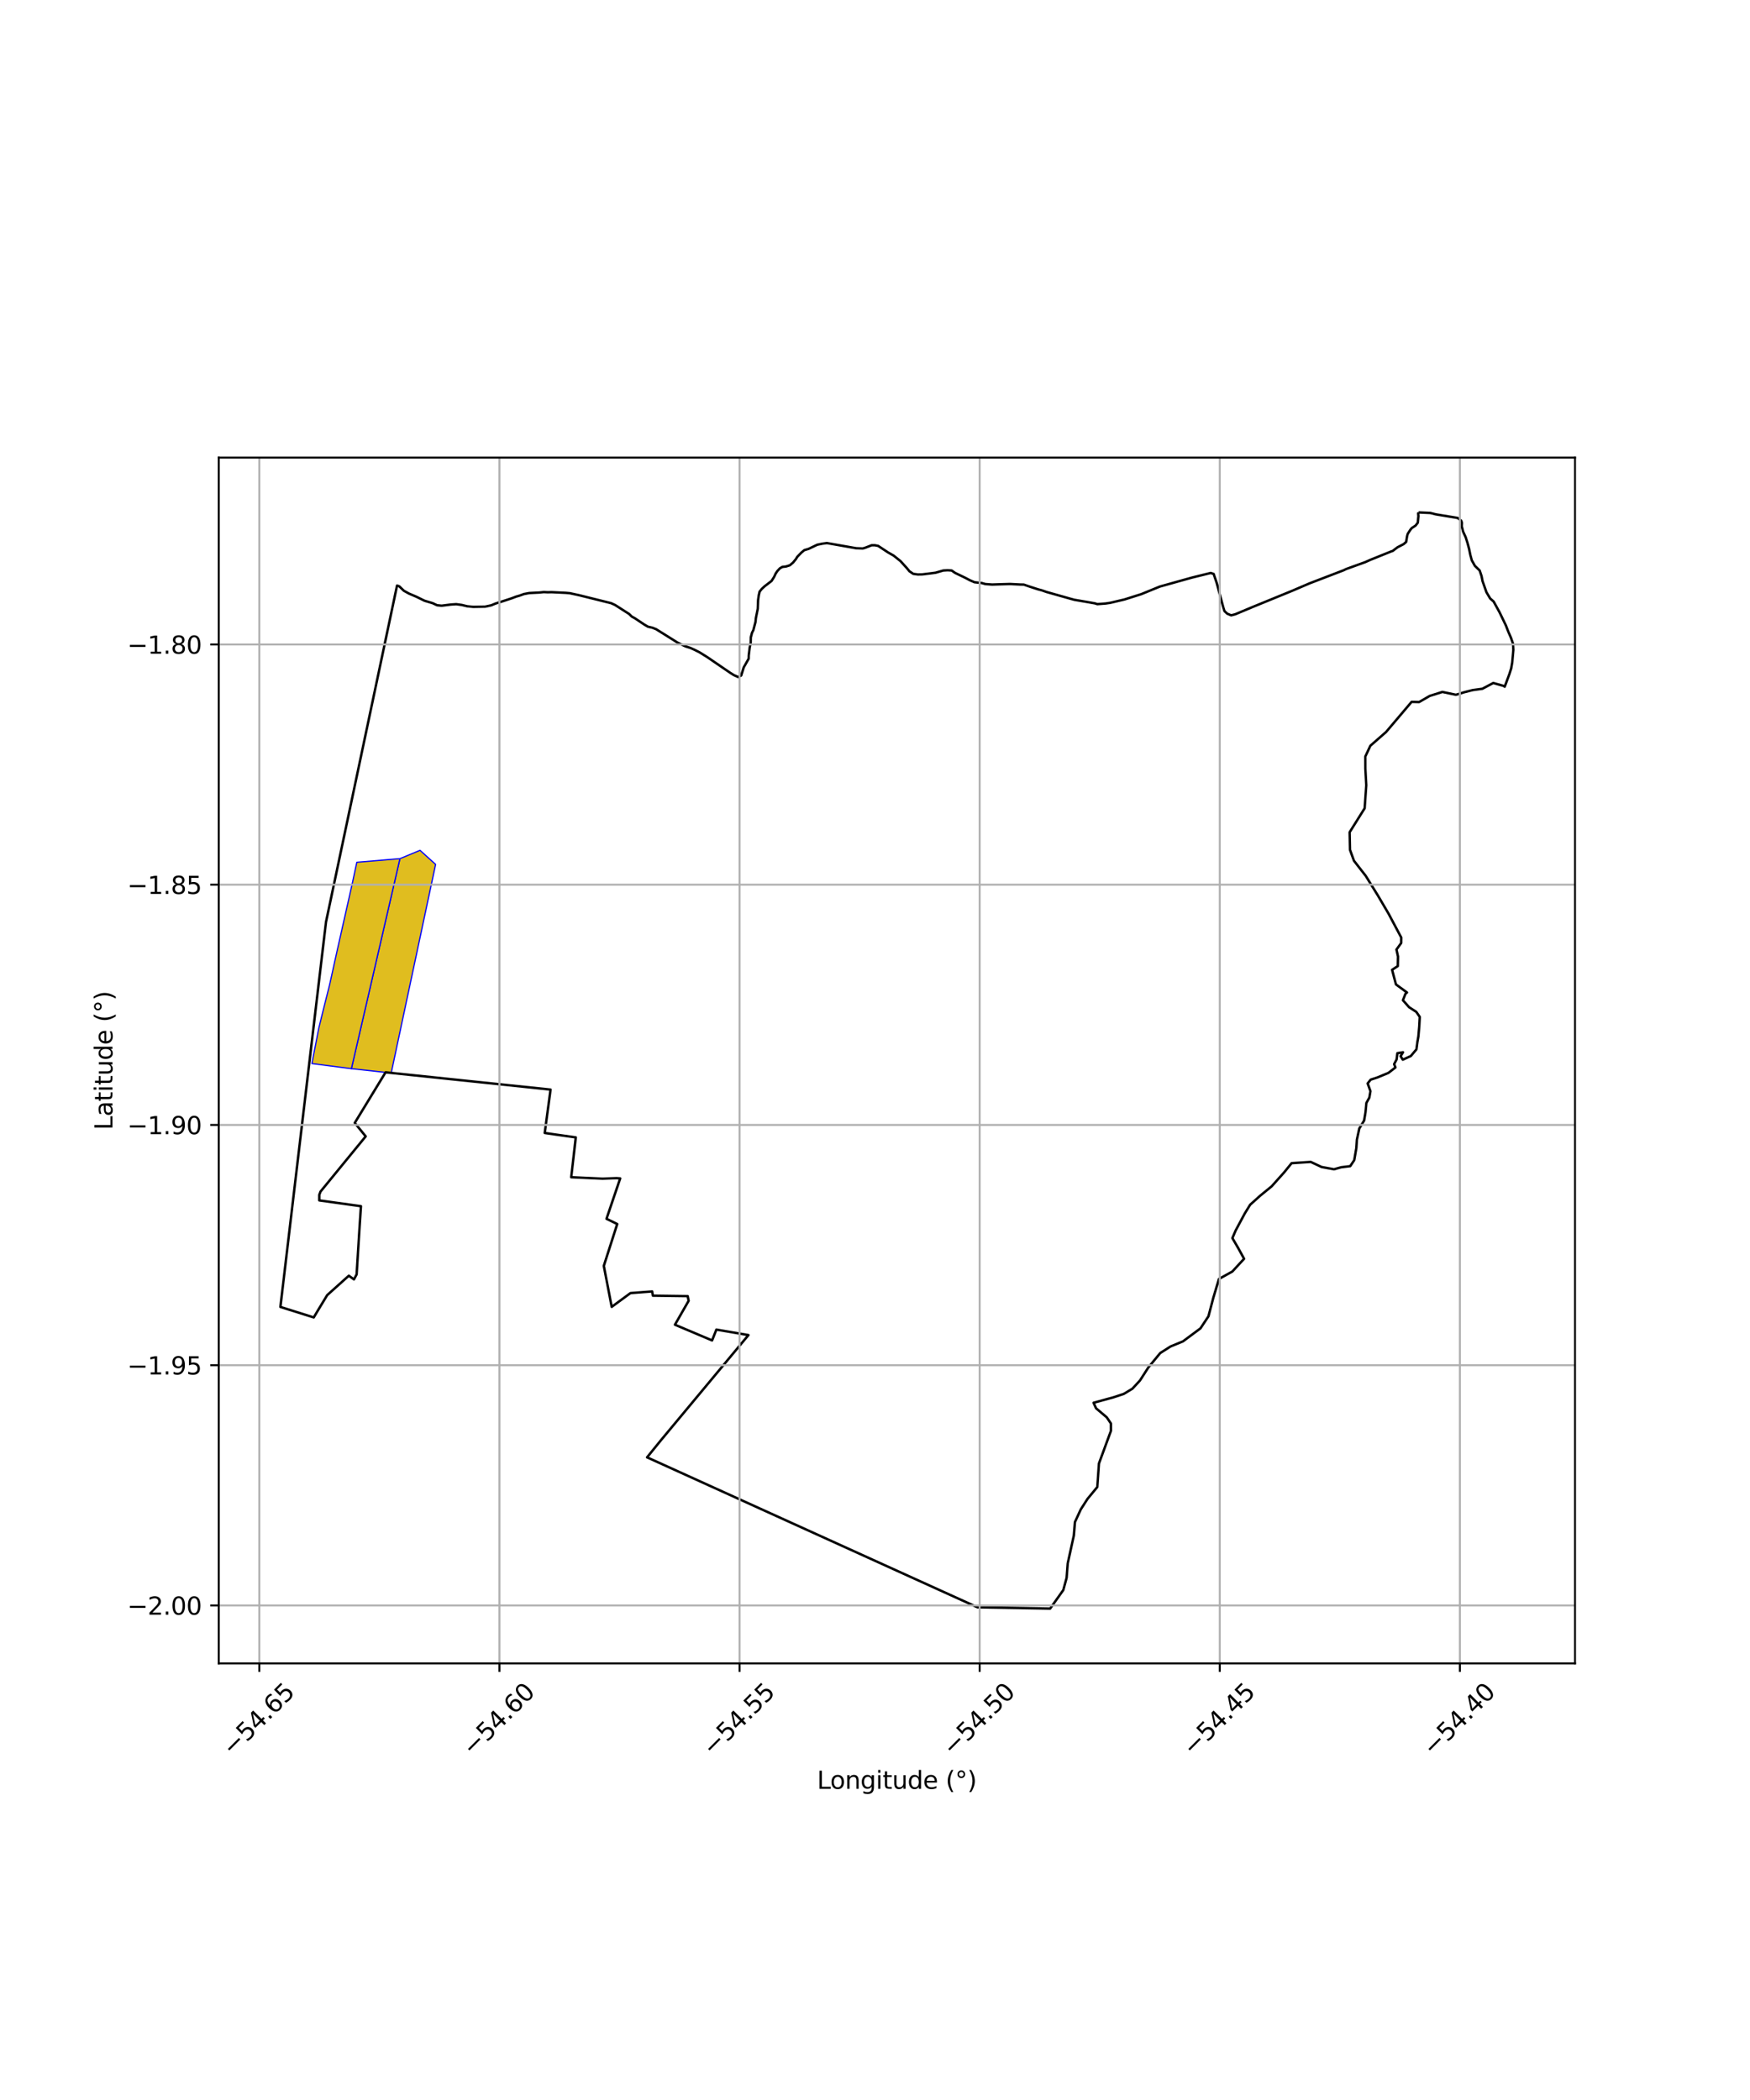 <?xml version="1.0" encoding="utf-8" standalone="no"?>
<!DOCTYPE svg PUBLIC "-//W3C//DTD SVG 1.1//EN"
  "http://www.w3.org/Graphics/SVG/1.1/DTD/svg11.dtd">
<svg xmlns:xlink="http://www.w3.org/1999/xlink" width="720pt" height="864pt" viewBox="0 0 720 864" xmlns="http://www.w3.org/2000/svg" version="1.1">
 <defs>
  <style type="text/css">*{stroke-linejoin: round; stroke-linecap: butt}</style>
 </defs>
 <g id="figure_1">
  <g id="patch_1">
   <path d="M 0 864 
L 720 864 
L 720 0 
L 0 0 
z
" style="fill: #ffffff"/>
  </g>
  <g id="axes_1">
   <g id="patch_2">
    <path d="M 90 684.366 
L 648 684.366 
L 648 188.274 
L 90 188.274 
z
" style="fill: #ffffff"/>
   </g>
   <g id="PatchCollection_1">
    <path d="M 164.542 353.272 
L 172.813 349.848 
L 179.22 355.639 
L 160.959 441.455 
L 158.811 441.234 
L 144.574 439.681 
L 164.542 353.272 
" clip-path="url(#pfa4f84cb36)" style="fill: #e0bd1f; stroke: #0000ff; stroke-width: 0.5"/>
    <path d="M 164.542 353.272 
L 144.574 439.681 
L 128.321 437.58 
L 131.2 422.806 
L 133.468 413.648 
L 135.649 404.984 
L 138.691 391.195 
L 144.771 364.23 
L 146.811 354.759 
L 164.542 353.272 
" clip-path="url(#pfa4f84cb36)" style="fill: #e0bd1f; stroke: #0000ff; stroke-width: 0.5"/>
   </g>
   <g id="PatchCollection_2">
    <path d="M 583.625 210.823 
L 588.474 211.043 
L 590.745 211.618 
L 599.722 213.1 
L 601.192 214.236 
L 601.478 215.12 
L 601.41 216.496 
L 601.983 218.777 
L 603.012 221.005 
L 603.745 223.308 
L 604.421 225.799 
L 604.909 228.204 
L 605.526 230.507 
L 606.82 232.823 
L 608.778 234.72 
L 609.55 237.02 
L 609.976 239.14 
L 611.575 243.674 
L 613.1 246.238 
L 614.526 247.491 
L 617.003 252.003 
L 619.581 257.363 
L 620.534 259.844 
L 621.632 262.352 
L 622.5 264.833 
L 622.636 267.362 
L 622.184 272.466 
L 621.75 274.981 
L 620.999 277.35 
L 619.077 282.532 
L 618.675 282.221 
L 614.376 281 
L 609.903 283.376 
L 605.878 283.929 
L 602.442 284.801 
L 599.006 285.855 
L 593.441 284.681 
L 588.22 286.33 
L 583.859 288.843 
L 580.783 288.758 
L 570.266 301.163 
L 563.808 306.822 
L 561.735 311.243 
L 561.744 316.206 
L 562.118 323.082 
L 561.456 332.555 
L 555.277 342.403 
L 555.425 349.643 
L 557.061 354.148 
L 561.912 360.377 
L 566.948 368.519 
L 571.304 375.933 
L 576.507 385.724 
L 576.482 387.991 
L 574.542 390.681 
L 575.18 393.549 
L 575.097 397.465 
L 572.747 399.018 
L 574.341 405.026 
L 578.871 408.341 
L 578.238 408.889 
L 577.203 411.532 
L 579.741 414.396 
L 582.685 416.303 
L 584.136 418.395 
L 583.917 422.402 
L 583.563 426.411 
L 583.159 428.688 
L 582.758 431.74 
L 580.456 434.476 
L 577.157 435.985 
L 576.249 434.53 
L 577.242 432.934 
L 574.935 433.303 
L 574.578 435.945 
L 573.587 437.814 
L 574.132 439.179 
L 571.241 441.416 
L 566.721 443.291 
L 563.918 444.207 
L 562.7 445.758 
L 563.836 448.943 
L 563.389 451.586 
L 562.171 453.774 
L 561.816 457.554 
L 561.235 461.016 
L 559.25 464.298 
L 558.264 468.9 
L 558.044 472.315 
L 557.171 477.326 
L 555.524 479.788 
L 551.771 480.251 
L 548.832 481.076 
L 543.719 480.13 
L 539.282 478.044 
L 531.412 478.56 
L 528.298 482.391 
L 523.196 488.093 
L 518.499 491.927 
L 514.344 495.669 
L 512.179 499.18 
L 508.392 506.245 
L 507.041 509.39 
L 509.401 513.439 
L 511.852 517.897 
L 507.021 523.143 
L 501.508 526.205 
L 499.17 534.042 
L 497.193 541.559 
L 493.9 546.529 
L 486.717 551.871 
L 481.609 553.976 
L 477.362 556.671 
L 472.442 562.646 
L 469.014 567.981 
L 465.899 571.357 
L 462.329 573.504 
L 458.169 574.878 
L 449.915 577.144 
L 450.952 579.409 
L 455.337 583.119 
L 457.07 585.668 
L 457.073 588.684 
L 452.135 602.13 
L 451.463 611.802 
L 447.436 616.683 
L 444.678 620.981 
L 442.265 626.212 
L 441.81 631.727 
L 439.294 643.226 
L 438.841 649.147 
L 437.465 654.201 
L 432.058 661.817 
L 402.189 661.3 
L 266.223 599.589 
L 271.85 592.645 
L 307.925 549.294 
L 294.743 547.033 
L 292.971 551.491 
L 277.693 545.027 
L 283.327 535.187 
L 282.93 533.263 
L 268.6 533.073 
L 268.321 531.338 
L 259.395 532.014 
L 251.675 537.682 
L 248.424 520.822 
L 253.944 503.601 
L 249.532 501.446 
L 255.167 484.83 
L 253.661 484.726 
L 247.914 484.934 
L 235.013 484.345 
L 236.895 467.959 
L 228.281 466.741 
L 224.114 466.133 
L 226.511 448.291 
L 158.64 441.185 
L 145.956 461.996 
L 150.457 467.538 
L 131.866 490.256 
L 131.369 491.59 
L 131.363 493.879 
L 148.504 496.266 
L 147.907 505.379 
L 146.725 524.324 
L 145.628 526.386 
L 143.518 524.866 
L 134.618 532.852 
L 130.917 538.957 
L 129.082 542.029 
L 115.364 537.71 
L 134.127 379.327 
L 163.356 240.906 
L 164.277 241.239 
L 166.164 243.055 
L 168.27 244.218 
L 171.251 245.488 
L 174.679 247.167 
L 177.999 248.159 
L 179.811 249.012 
L 181.705 249.205 
L 185.468 248.727 
L 187.72 248.58 
L 189.992 248.896 
L 192.25 249.439 
L 194.724 249.682 
L 199.609 249.59 
L 202.112 249.042 
L 203.866 248.315 
L 206.922 247.345 
L 210.526 246.157 
L 212.379 245.455 
L 213.738 245.066 
L 215.547 244.411 
L 217.745 243.994 
L 221.87 243.79 
L 223.722 243.596 
L 225.339 243.677 
L 226.959 243.635 
L 232.84 243.918 
L 234.437 244.059 
L 238.285 244.893 
L 251.458 248.169 
L 253.11 248.94 
L 258.812 252.587 
L 259.909 253.654 
L 261.247 254.399 
L 265.09 256.969 
L 266.583 257.837 
L 268.442 258.269 
L 269.971 258.88 
L 278.752 264.379 
L 282.05 265.953 
L 283.978 266.549 
L 285.777 267.355 
L 287.848 268.406 
L 291.083 270.424 
L 300.367 276.775 
L 301.966 277.778 
L 303.781 278.563 
L 304.971 277.893 
L 305.988 274.587 
L 308.031 270.989 
L 308.047 269.677 
L 308.46 266.347 
L 308.854 264.534 
L 308.904 262.242 
L 309.404 260.338 
L 309.935 259.298 
L 310.838 255.87 
L 310.987 254.333 
L 311.767 250.46 
L 311.905 246.885 
L 312.16 245.017 
L 312.52 243.425 
L 313.399 242.31 
L 314.544 241.25 
L 317.428 239.037 
L 318.459 237.422 
L 319.165 235.932 
L 319.794 234.993 
L 320.832 233.858 
L 321.845 233.256 
L 323.396 233.071 
L 324.974 232.57 
L 326.293 231.448 
L 327.444 230.047 
L 328.044 229.067 
L 329.769 227.298 
L 330.93 226.343 
L 332.7 225.813 
L 336.231 224.124 
L 338.244 223.702 
L 340.195 223.43 
L 352.299 225.564 
L 354.988 225.657 
L 356.047 225.333 
L 358.64 224.329 
L 359.96 224.332 
L 361.315 224.605 
L 365.382 227.291 
L 367.703 228.618 
L 370.474 230.844 
L 373.012 233.627 
L 374.165 235.035 
L 375.753 236.106 
L 377.658 236.354 
L 379.499 236.318 
L 383.204 235.859 
L 384.945 235.627 
L 388.079 234.724 
L 389.881 234.613 
L 391.544 234.725 
L 392.932 235.699 
L 397.135 237.727 
L 399.088 238.754 
L 400.958 239.554 
L 403.939 239.876 
L 405.391 240.295 
L 408.204 240.501 
L 411.089 240.405 
L 415.548 240.275 
L 419.738 240.49 
L 421.224 240.519 
L 423.592 241.338 
L 427.076 242.465 
L 428.686 242.892 
L 430.508 243.537 
L 440.535 246.373 
L 442.02 246.774 
L 447.428 247.699 
L 450.493 248.242 
L 451.466 248.561 
L 454.945 248.295 
L 456.899 247.993 
L 462.64 246.64 
L 469.576 244.442 
L 477.187 241.332 
L 490.427 237.632 
L 498.105 235.738 
L 499.331 236.127 
L 500.564 239.757 
L 503.282 249.845 
L 503.773 251.404 
L 504.914 252.483 
L 506.537 253.166 
L 508.213 252.731 
L 515.626 249.627 
L 531.55 243.109 
L 538.834 239.991 
L 552.816 234.622 
L 553.875 234.104 
L 561.63 231.305 
L 563.73 230.364 
L 572.32 226.899 
L 573.056 226.635 
L 574.088 225.837 
L 575.003 225.158 
L 577.494 223.866 
L 578.527 222.96 
L 578.928 220.529 
L 579.192 219.62 
L 580.28 217.94 
L 580.857 217.254 
L 582.391 216.244 
L 583.305 215.086 
L 583.574 212.358 
L 583.477 211.266 
L 583.625 210.823 
L 583.625 210.823 
" clip-path="url(#pfa4f84cb36)" style="fill: none; stroke: #000000"/>
   </g>
   <g id="matplotlib.axis_1">
    <g id="xtick_1">
     <g id="line2d_1">
      <path d="M 106.694 684.366 
L 106.694 188.274 
" clip-path="url(#pfa4f84cb36)" style="fill: none; stroke: #b0b0b0; stroke-width: 0.8; stroke-linecap: square"/>
     </g>
     <g id="line2d_2">
      <defs>
       <path id="mdd7f2b17d5" d="M 0 0 
L 0 3.5 
" style="stroke: #000000; stroke-width: 0.8"/>
      </defs>
      <g>
       <use xlink:href="#mdd7f2b17d5" x="106.694" y="684.366" style="stroke: #000000; stroke-width: 0.8"/>
      </g>
     </g>
     <g id="text_1">
      <!-- −54.65 -->
      <g transform="translate(95.56 722.908) rotate(-45) scale(0.1 -0.1)">
       <defs>
        <path id="DejaVuSans-2212" d="M 678 2272 
L 4684 2272 
L 4684 1741 
L 678 1741 
L 678 2272 
z
" transform="scale(0.016)"/>
        <path id="DejaVuSans-35" d="M 691 4666 
L 3169 4666 
L 3169 4134 
L 1269 4134 
L 1269 2991 
Q 1406 3038 1543 3061 
Q 1681 3084 1819 3084 
Q 2600 3084 3056 2656 
Q 3513 2228 3513 1497 
Q 3513 744 3044 326 
Q 2575 -91 1722 -91 
Q 1428 -91 1123 -41 
Q 819 9 494 109 
L 494 744 
Q 775 591 1075 516 
Q 1375 441 1709 441 
Q 2250 441 2565 725 
Q 2881 1009 2881 1497 
Q 2881 1984 2565 2268 
Q 2250 2553 1709 2553 
Q 1456 2553 1204 2497 
Q 953 2441 691 2322 
L 691 4666 
z
" transform="scale(0.016)"/>
        <path id="DejaVuSans-34" d="M 2419 4116 
L 825 1625 
L 2419 1625 
L 2419 4116 
z
M 2253 4666 
L 3047 4666 
L 3047 1625 
L 3713 1625 
L 3713 1100 
L 3047 1100 
L 3047 0 
L 2419 0 
L 2419 1100 
L 313 1100 
L 313 1709 
L 2253 4666 
z
" transform="scale(0.016)"/>
        <path id="DejaVuSans-2e" d="M 684 794 
L 1344 794 
L 1344 0 
L 684 0 
L 684 794 
z
" transform="scale(0.016)"/>
        <path id="DejaVuSans-36" d="M 2113 2584 
Q 1688 2584 1439 2293 
Q 1191 2003 1191 1497 
Q 1191 994 1439 701 
Q 1688 409 2113 409 
Q 2538 409 2786 701 
Q 3034 994 3034 1497 
Q 3034 2003 2786 2293 
Q 2538 2584 2113 2584 
z
M 3366 4563 
L 3366 3988 
Q 3128 4100 2886 4159 
Q 2644 4219 2406 4219 
Q 1781 4219 1451 3797 
Q 1122 3375 1075 2522 
Q 1259 2794 1537 2939 
Q 1816 3084 2150 3084 
Q 2853 3084 3261 2657 
Q 3669 2231 3669 1497 
Q 3669 778 3244 343 
Q 2819 -91 2113 -91 
Q 1303 -91 875 529 
Q 447 1150 447 2328 
Q 447 3434 972 4092 
Q 1497 4750 2381 4750 
Q 2619 4750 2861 4703 
Q 3103 4656 3366 4563 
z
" transform="scale(0.016)"/>
       </defs>
       <use xlink:href="#DejaVuSans-2212"/>
       <use xlink:href="#DejaVuSans-35" transform="translate(83.789 0)"/>
       <use xlink:href="#DejaVuSans-34" transform="translate(147.412 0)"/>
       <use xlink:href="#DejaVuSans-2e" transform="translate(211.035 0)"/>
       <use xlink:href="#DejaVuSans-36" transform="translate(242.822 0)"/>
       <use xlink:href="#DejaVuSans-35" transform="translate(306.445 0)"/>
      </g>
     </g>
    </g>
    <g id="xtick_2">
     <g id="line2d_3">
      <path d="M 205.483 684.366 
L 205.483 188.274 
" clip-path="url(#pfa4f84cb36)" style="fill: none; stroke: #b0b0b0; stroke-width: 0.8; stroke-linecap: square"/>
     </g>
     <g id="line2d_4">
      <g>
       <use xlink:href="#mdd7f2b17d5" x="205.483" y="684.366" style="stroke: #000000; stroke-width: 0.8"/>
      </g>
     </g>
     <g id="text_2">
      <!-- −54.60 -->
      <g transform="translate(194.35 722.908) rotate(-45) scale(0.1 -0.1)">
       <defs>
        <path id="DejaVuSans-30" d="M 2034 4250 
Q 1547 4250 1301 3770 
Q 1056 3291 1056 2328 
Q 1056 1369 1301 889 
Q 1547 409 2034 409 
Q 2525 409 2770 889 
Q 3016 1369 3016 2328 
Q 3016 3291 2770 3770 
Q 2525 4250 2034 4250 
z
M 2034 4750 
Q 2819 4750 3233 4129 
Q 3647 3509 3647 2328 
Q 3647 1150 3233 529 
Q 2819 -91 2034 -91 
Q 1250 -91 836 529 
Q 422 1150 422 2328 
Q 422 3509 836 4129 
Q 1250 4750 2034 4750 
z
" transform="scale(0.016)"/>
       </defs>
       <use xlink:href="#DejaVuSans-2212"/>
       <use xlink:href="#DejaVuSans-35" transform="translate(83.789 0)"/>
       <use xlink:href="#DejaVuSans-34" transform="translate(147.412 0)"/>
       <use xlink:href="#DejaVuSans-2e" transform="translate(211.035 0)"/>
       <use xlink:href="#DejaVuSans-36" transform="translate(242.822 0)"/>
       <use xlink:href="#DejaVuSans-30" transform="translate(306.445 0)"/>
      </g>
     </g>
    </g>
    <g id="xtick_3">
     <g id="line2d_5">
      <path d="M 304.272 684.366 
L 304.272 188.274 
" clip-path="url(#pfa4f84cb36)" style="fill: none; stroke: #b0b0b0; stroke-width: 0.8; stroke-linecap: square"/>
     </g>
     <g id="line2d_6">
      <g>
       <use xlink:href="#mdd7f2b17d5" x="304.272" y="684.366" style="stroke: #000000; stroke-width: 0.8"/>
      </g>
     </g>
     <g id="text_3">
      <!-- −54.55 -->
      <g transform="translate(293.139 722.908) rotate(-45) scale(0.1 -0.1)">
       <use xlink:href="#DejaVuSans-2212"/>
       <use xlink:href="#DejaVuSans-35" transform="translate(83.789 0)"/>
       <use xlink:href="#DejaVuSans-34" transform="translate(147.412 0)"/>
       <use xlink:href="#DejaVuSans-2e" transform="translate(211.035 0)"/>
       <use xlink:href="#DejaVuSans-35" transform="translate(242.822 0)"/>
       <use xlink:href="#DejaVuSans-35" transform="translate(306.445 0)"/>
      </g>
     </g>
    </g>
    <g id="xtick_4">
     <g id="line2d_7">
      <path d="M 403.061 684.366 
L 403.061 188.274 
" clip-path="url(#pfa4f84cb36)" style="fill: none; stroke: #b0b0b0; stroke-width: 0.8; stroke-linecap: square"/>
     </g>
     <g id="line2d_8">
      <g>
       <use xlink:href="#mdd7f2b17d5" x="403.061" y="684.366" style="stroke: #000000; stroke-width: 0.8"/>
      </g>
     </g>
     <g id="text_4">
      <!-- −54.50 -->
      <g transform="translate(391.928 722.908) rotate(-45) scale(0.1 -0.1)">
       <use xlink:href="#DejaVuSans-2212"/>
       <use xlink:href="#DejaVuSans-35" transform="translate(83.789 0)"/>
       <use xlink:href="#DejaVuSans-34" transform="translate(147.412 0)"/>
       <use xlink:href="#DejaVuSans-2e" transform="translate(211.035 0)"/>
       <use xlink:href="#DejaVuSans-35" transform="translate(242.822 0)"/>
       <use xlink:href="#DejaVuSans-30" transform="translate(306.445 0)"/>
      </g>
     </g>
    </g>
    <g id="xtick_5">
     <g id="line2d_9">
      <path d="M 501.851 684.366 
L 501.851 188.274 
" clip-path="url(#pfa4f84cb36)" style="fill: none; stroke: #b0b0b0; stroke-width: 0.8; stroke-linecap: square"/>
     </g>
     <g id="line2d_10">
      <g>
       <use xlink:href="#mdd7f2b17d5" x="501.851" y="684.366" style="stroke: #000000; stroke-width: 0.8"/>
      </g>
     </g>
     <g id="text_5">
      <!-- −54.45 -->
      <g transform="translate(490.718 722.908) rotate(-45) scale(0.1 -0.1)">
       <use xlink:href="#DejaVuSans-2212"/>
       <use xlink:href="#DejaVuSans-35" transform="translate(83.789 0)"/>
       <use xlink:href="#DejaVuSans-34" transform="translate(147.412 0)"/>
       <use xlink:href="#DejaVuSans-2e" transform="translate(211.035 0)"/>
       <use xlink:href="#DejaVuSans-34" transform="translate(242.822 0)"/>
       <use xlink:href="#DejaVuSans-35" transform="translate(306.445 0)"/>
      </g>
     </g>
    </g>
    <g id="xtick_6">
     <g id="line2d_11">
      <path d="M 600.64 684.366 
L 600.64 188.274 
" clip-path="url(#pfa4f84cb36)" style="fill: none; stroke: #b0b0b0; stroke-width: 0.8; stroke-linecap: square"/>
     </g>
     <g id="line2d_12">
      <g>
       <use xlink:href="#mdd7f2b17d5" x="600.64" y="684.366" style="stroke: #000000; stroke-width: 0.8"/>
      </g>
     </g>
     <g id="text_6">
      <!-- −54.40 -->
      <g transform="translate(589.507 722.908) rotate(-45) scale(0.1 -0.1)">
       <use xlink:href="#DejaVuSans-2212"/>
       <use xlink:href="#DejaVuSans-35" transform="translate(83.789 0)"/>
       <use xlink:href="#DejaVuSans-34" transform="translate(147.412 0)"/>
       <use xlink:href="#DejaVuSans-2e" transform="translate(211.035 0)"/>
       <use xlink:href="#DejaVuSans-34" transform="translate(242.822 0)"/>
       <use xlink:href="#DejaVuSans-30" transform="translate(306.445 0)"/>
      </g>
     </g>
    </g>
    <g id="text_7">
     <!-- Longitude (°) -->
     <g transform="translate(336.14 735.977) scale(0.1 -0.1)">
      <defs>
       <path id="DejaVuSans-4c" d="M 628 4666 
L 1259 4666 
L 1259 531 
L 3531 531 
L 3531 0 
L 628 0 
L 628 4666 
z
" transform="scale(0.016)"/>
       <path id="DejaVuSans-6f" d="M 1959 3097 
Q 1497 3097 1228 2736 
Q 959 2375 959 1747 
Q 959 1119 1226 758 
Q 1494 397 1959 397 
Q 2419 397 2687 759 
Q 2956 1122 2956 1747 
Q 2956 2369 2687 2733 
Q 2419 3097 1959 3097 
z
M 1959 3584 
Q 2709 3584 3137 3096 
Q 3566 2609 3566 1747 
Q 3566 888 3137 398 
Q 2709 -91 1959 -91 
Q 1206 -91 779 398 
Q 353 888 353 1747 
Q 353 2609 779 3096 
Q 1206 3584 1959 3584 
z
" transform="scale(0.016)"/>
       <path id="DejaVuSans-6e" d="M 3513 2113 
L 3513 0 
L 2938 0 
L 2938 2094 
Q 2938 2591 2744 2837 
Q 2550 3084 2163 3084 
Q 1697 3084 1428 2787 
Q 1159 2491 1159 1978 
L 1159 0 
L 581 0 
L 581 3500 
L 1159 3500 
L 1159 2956 
Q 1366 3272 1645 3428 
Q 1925 3584 2291 3584 
Q 2894 3584 3203 3211 
Q 3513 2838 3513 2113 
z
" transform="scale(0.016)"/>
       <path id="DejaVuSans-67" d="M 2906 1791 
Q 2906 2416 2648 2759 
Q 2391 3103 1925 3103 
Q 1463 3103 1205 2759 
Q 947 2416 947 1791 
Q 947 1169 1205 825 
Q 1463 481 1925 481 
Q 2391 481 2648 825 
Q 2906 1169 2906 1791 
z
M 3481 434 
Q 3481 -459 3084 -895 
Q 2688 -1331 1869 -1331 
Q 1566 -1331 1297 -1286 
Q 1028 -1241 775 -1147 
L 775 -588 
Q 1028 -725 1275 -790 
Q 1522 -856 1778 -856 
Q 2344 -856 2625 -561 
Q 2906 -266 2906 331 
L 2906 616 
Q 2728 306 2450 153 
Q 2172 0 1784 0 
Q 1141 0 747 490 
Q 353 981 353 1791 
Q 353 2603 747 3093 
Q 1141 3584 1784 3584 
Q 2172 3584 2450 3431 
Q 2728 3278 2906 2969 
L 2906 3500 
L 3481 3500 
L 3481 434 
z
" transform="scale(0.016)"/>
       <path id="DejaVuSans-69" d="M 603 3500 
L 1178 3500 
L 1178 0 
L 603 0 
L 603 3500 
z
M 603 4863 
L 1178 4863 
L 1178 4134 
L 603 4134 
L 603 4863 
z
" transform="scale(0.016)"/>
       <path id="DejaVuSans-74" d="M 1172 4494 
L 1172 3500 
L 2356 3500 
L 2356 3053 
L 1172 3053 
L 1172 1153 
Q 1172 725 1289 603 
Q 1406 481 1766 481 
L 2356 481 
L 2356 0 
L 1766 0 
Q 1100 0 847 248 
Q 594 497 594 1153 
L 594 3053 
L 172 3053 
L 172 3500 
L 594 3500 
L 594 4494 
L 1172 4494 
z
" transform="scale(0.016)"/>
       <path id="DejaVuSans-75" d="M 544 1381 
L 544 3500 
L 1119 3500 
L 1119 1403 
Q 1119 906 1312 657 
Q 1506 409 1894 409 
Q 2359 409 2629 706 
Q 2900 1003 2900 1516 
L 2900 3500 
L 3475 3500 
L 3475 0 
L 2900 0 
L 2900 538 
Q 2691 219 2414 64 
Q 2138 -91 1772 -91 
Q 1169 -91 856 284 
Q 544 659 544 1381 
z
M 1991 3584 
L 1991 3584 
z
" transform="scale(0.016)"/>
       <path id="DejaVuSans-64" d="M 2906 2969 
L 2906 4863 
L 3481 4863 
L 3481 0 
L 2906 0 
L 2906 525 
Q 2725 213 2448 61 
Q 2172 -91 1784 -91 
Q 1150 -91 751 415 
Q 353 922 353 1747 
Q 353 2572 751 3078 
Q 1150 3584 1784 3584 
Q 2172 3584 2448 3432 
Q 2725 3281 2906 2969 
z
M 947 1747 
Q 947 1113 1208 752 
Q 1469 391 1925 391 
Q 2381 391 2643 752 
Q 2906 1113 2906 1747 
Q 2906 2381 2643 2742 
Q 2381 3103 1925 3103 
Q 1469 3103 1208 2742 
Q 947 2381 947 1747 
z
" transform="scale(0.016)"/>
       <path id="DejaVuSans-65" d="M 3597 1894 
L 3597 1613 
L 953 1613 
Q 991 1019 1311 708 
Q 1631 397 2203 397 
Q 2534 397 2845 478 
Q 3156 559 3463 722 
L 3463 178 
Q 3153 47 2828 -22 
Q 2503 -91 2169 -91 
Q 1331 -91 842 396 
Q 353 884 353 1716 
Q 353 2575 817 3079 
Q 1281 3584 2069 3584 
Q 2775 3584 3186 3129 
Q 3597 2675 3597 1894 
z
M 3022 2063 
Q 3016 2534 2758 2815 
Q 2500 3097 2075 3097 
Q 1594 3097 1305 2825 
Q 1016 2553 972 2059 
L 3022 2063 
z
" transform="scale(0.016)"/>
       <path id="DejaVuSans-20" transform="scale(0.016)"/>
       <path id="DejaVuSans-28" d="M 1984 4856 
Q 1566 4138 1362 3434 
Q 1159 2731 1159 2009 
Q 1159 1288 1364 580 
Q 1569 -128 1984 -844 
L 1484 -844 
Q 1016 -109 783 600 
Q 550 1309 550 2009 
Q 550 2706 781 3412 
Q 1013 4119 1484 4856 
L 1984 4856 
z
" transform="scale(0.016)"/>
       <path id="DejaVuSans-b0" d="M 1600 4347 
Q 1350 4347 1178 4173 
Q 1006 4000 1006 3750 
Q 1006 3503 1178 3333 
Q 1350 3163 1600 3163 
Q 1850 3163 2022 3333 
Q 2194 3503 2194 3750 
Q 2194 3997 2020 4172 
Q 1847 4347 1600 4347 
z
M 1600 4750 
Q 1800 4750 1984 4673 
Q 2169 4597 2303 4453 
Q 2447 4313 2519 4134 
Q 2591 3956 2591 3750 
Q 2591 3338 2302 3052 
Q 2013 2766 1594 2766 
Q 1172 2766 890 3047 
Q 609 3328 609 3750 
Q 609 4169 896 4459 
Q 1184 4750 1600 4750 
z
" transform="scale(0.016)"/>
       <path id="DejaVuSans-29" d="M 513 4856 
L 1013 4856 
Q 1481 4119 1714 3412 
Q 1947 2706 1947 2009 
Q 1947 1309 1714 600 
Q 1481 -109 1013 -844 
L 513 -844 
Q 928 -128 1133 580 
Q 1338 1288 1338 2009 
Q 1338 2731 1133 3434 
Q 928 4138 513 4856 
z
" transform="scale(0.016)"/>
      </defs>
      <use xlink:href="#DejaVuSans-4c"/>
      <use xlink:href="#DejaVuSans-6f" transform="translate(53.963 0)"/>
      <use xlink:href="#DejaVuSans-6e" transform="translate(115.145 0)"/>
      <use xlink:href="#DejaVuSans-67" transform="translate(178.523 0)"/>
      <use xlink:href="#DejaVuSans-69" transform="translate(242 0)"/>
      <use xlink:href="#DejaVuSans-74" transform="translate(269.783 0)"/>
      <use xlink:href="#DejaVuSans-75" transform="translate(308.992 0)"/>
      <use xlink:href="#DejaVuSans-64" transform="translate(372.371 0)"/>
      <use xlink:href="#DejaVuSans-65" transform="translate(435.848 0)"/>
      <use xlink:href="#DejaVuSans-20" transform="translate(497.371 0)"/>
      <use xlink:href="#DejaVuSans-28" transform="translate(529.158 0)"/>
      <use xlink:href="#DejaVuSans-b0" transform="translate(568.172 0)"/>
      <use xlink:href="#DejaVuSans-29" transform="translate(618.172 0)"/>
     </g>
    </g>
   </g>
   <g id="matplotlib.axis_2">
    <g id="ytick_1">
     <g id="line2d_13">
      <path d="M 90 660.527 
L 648 660.527 
" clip-path="url(#pfa4f84cb36)" style="fill: none; stroke: #b0b0b0; stroke-width: 0.8; stroke-linecap: square"/>
     </g>
     <g id="line2d_14">
      <defs>
       <path id="mefe0a1c3b9" d="M 0 0 
L -3.5 0 
" style="stroke: #000000; stroke-width: 0.8"/>
      </defs>
      <g>
       <use xlink:href="#mefe0a1c3b9" x="90" y="660.527" style="stroke: #000000; stroke-width: 0.8"/>
      </g>
     </g>
     <g id="text_8">
      <!-- −2.00 -->
      <g transform="translate(52.355 664.326) scale(0.1 -0.1)">
       <defs>
        <path id="DejaVuSans-32" d="M 1228 531 
L 3431 531 
L 3431 0 
L 469 0 
L 469 531 
Q 828 903 1448 1529 
Q 2069 2156 2228 2338 
Q 2531 2678 2651 2914 
Q 2772 3150 2772 3378 
Q 2772 3750 2511 3984 
Q 2250 4219 1831 4219 
Q 1534 4219 1204 4116 
Q 875 4013 500 3803 
L 500 4441 
Q 881 4594 1212 4672 
Q 1544 4750 1819 4750 
Q 2544 4750 2975 4387 
Q 3406 4025 3406 3419 
Q 3406 3131 3298 2873 
Q 3191 2616 2906 2266 
Q 2828 2175 2409 1742 
Q 1991 1309 1228 531 
z
" transform="scale(0.016)"/>
       </defs>
       <use xlink:href="#DejaVuSans-2212"/>
       <use xlink:href="#DejaVuSans-32" transform="translate(83.789 0)"/>
       <use xlink:href="#DejaVuSans-2e" transform="translate(147.412 0)"/>
       <use xlink:href="#DejaVuSans-30" transform="translate(179.199 0)"/>
       <use xlink:href="#DejaVuSans-30" transform="translate(242.822 0)"/>
      </g>
     </g>
    </g>
    <g id="ytick_2">
     <g id="line2d_15">
      <path d="M 90 561.684 
L 648 561.684 
" clip-path="url(#pfa4f84cb36)" style="fill: none; stroke: #b0b0b0; stroke-width: 0.8; stroke-linecap: square"/>
     </g>
     <g id="line2d_16">
      <g>
       <use xlink:href="#mefe0a1c3b9" x="90" y="561.684" style="stroke: #000000; stroke-width: 0.8"/>
      </g>
     </g>
     <g id="text_9">
      <!-- −1.95 -->
      <g transform="translate(52.355 565.483) scale(0.1 -0.1)">
       <defs>
        <path id="DejaVuSans-31" d="M 794 531 
L 1825 531 
L 1825 4091 
L 703 3866 
L 703 4441 
L 1819 4666 
L 2450 4666 
L 2450 531 
L 3481 531 
L 3481 0 
L 794 0 
L 794 531 
z
" transform="scale(0.016)"/>
        <path id="DejaVuSans-39" d="M 703 97 
L 703 672 
Q 941 559 1184 500 
Q 1428 441 1663 441 
Q 2288 441 2617 861 
Q 2947 1281 2994 2138 
Q 2813 1869 2534 1725 
Q 2256 1581 1919 1581 
Q 1219 1581 811 2004 
Q 403 2428 403 3163 
Q 403 3881 828 4315 
Q 1253 4750 1959 4750 
Q 2769 4750 3195 4129 
Q 3622 3509 3622 2328 
Q 3622 1225 3098 567 
Q 2575 -91 1691 -91 
Q 1453 -91 1209 -44 
Q 966 3 703 97 
z
M 1959 2075 
Q 2384 2075 2632 2365 
Q 2881 2656 2881 3163 
Q 2881 3666 2632 3958 
Q 2384 4250 1959 4250 
Q 1534 4250 1286 3958 
Q 1038 3666 1038 3163 
Q 1038 2656 1286 2365 
Q 1534 2075 1959 2075 
z
" transform="scale(0.016)"/>
       </defs>
       <use xlink:href="#DejaVuSans-2212"/>
       <use xlink:href="#DejaVuSans-31" transform="translate(83.789 0)"/>
       <use xlink:href="#DejaVuSans-2e" transform="translate(147.412 0)"/>
       <use xlink:href="#DejaVuSans-39" transform="translate(179.199 0)"/>
       <use xlink:href="#DejaVuSans-35" transform="translate(242.822 0)"/>
      </g>
     </g>
    </g>
    <g id="ytick_3">
     <g id="line2d_17">
      <path d="M 90 462.841 
L 648 462.841 
" clip-path="url(#pfa4f84cb36)" style="fill: none; stroke: #b0b0b0; stroke-width: 0.8; stroke-linecap: square"/>
     </g>
     <g id="line2d_18">
      <g>
       <use xlink:href="#mefe0a1c3b9" x="90" y="462.841" style="stroke: #000000; stroke-width: 0.8"/>
      </g>
     </g>
     <g id="text_10">
      <!-- −1.90 -->
      <g transform="translate(52.355 466.64) scale(0.1 -0.1)">
       <use xlink:href="#DejaVuSans-2212"/>
       <use xlink:href="#DejaVuSans-31" transform="translate(83.789 0)"/>
       <use xlink:href="#DejaVuSans-2e" transform="translate(147.412 0)"/>
       <use xlink:href="#DejaVuSans-39" transform="translate(179.199 0)"/>
       <use xlink:href="#DejaVuSans-30" transform="translate(242.822 0)"/>
      </g>
     </g>
    </g>
    <g id="ytick_4">
     <g id="line2d_19">
      <path d="M 90 363.998 
L 648 363.998 
" clip-path="url(#pfa4f84cb36)" style="fill: none; stroke: #b0b0b0; stroke-width: 0.8; stroke-linecap: square"/>
     </g>
     <g id="line2d_20">
      <g>
       <use xlink:href="#mefe0a1c3b9" x="90" y="363.998" style="stroke: #000000; stroke-width: 0.8"/>
      </g>
     </g>
     <g id="text_11">
      <!-- −1.85 -->
      <g transform="translate(52.355 367.797) scale(0.1 -0.1)">
       <defs>
        <path id="DejaVuSans-38" d="M 2034 2216 
Q 1584 2216 1326 1975 
Q 1069 1734 1069 1313 
Q 1069 891 1326 650 
Q 1584 409 2034 409 
Q 2484 409 2743 651 
Q 3003 894 3003 1313 
Q 3003 1734 2745 1975 
Q 2488 2216 2034 2216 
z
M 1403 2484 
Q 997 2584 770 2862 
Q 544 3141 544 3541 
Q 544 4100 942 4425 
Q 1341 4750 2034 4750 
Q 2731 4750 3128 4425 
Q 3525 4100 3525 3541 
Q 3525 3141 3298 2862 
Q 3072 2584 2669 2484 
Q 3125 2378 3379 2068 
Q 3634 1759 3634 1313 
Q 3634 634 3220 271 
Q 2806 -91 2034 -91 
Q 1263 -91 848 271 
Q 434 634 434 1313 
Q 434 1759 690 2068 
Q 947 2378 1403 2484 
z
M 1172 3481 
Q 1172 3119 1398 2916 
Q 1625 2713 2034 2713 
Q 2441 2713 2670 2916 
Q 2900 3119 2900 3481 
Q 2900 3844 2670 4047 
Q 2441 4250 2034 4250 
Q 1625 4250 1398 4047 
Q 1172 3844 1172 3481 
z
" transform="scale(0.016)"/>
       </defs>
       <use xlink:href="#DejaVuSans-2212"/>
       <use xlink:href="#DejaVuSans-31" transform="translate(83.789 0)"/>
       <use xlink:href="#DejaVuSans-2e" transform="translate(147.412 0)"/>
       <use xlink:href="#DejaVuSans-38" transform="translate(179.199 0)"/>
       <use xlink:href="#DejaVuSans-35" transform="translate(242.822 0)"/>
      </g>
     </g>
    </g>
    <g id="ytick_5">
     <g id="line2d_21">
      <path d="M 90 265.155 
L 648 265.155 
" clip-path="url(#pfa4f84cb36)" style="fill: none; stroke: #b0b0b0; stroke-width: 0.8; stroke-linecap: square"/>
     </g>
     <g id="line2d_22">
      <g>
       <use xlink:href="#mefe0a1c3b9" x="90" y="265.155" style="stroke: #000000; stroke-width: 0.8"/>
      </g>
     </g>
     <g id="text_12">
      <!-- −1.80 -->
      <g transform="translate(52.355 268.955) scale(0.1 -0.1)">
       <use xlink:href="#DejaVuSans-2212"/>
       <use xlink:href="#DejaVuSans-31" transform="translate(83.789 0)"/>
       <use xlink:href="#DejaVuSans-2e" transform="translate(147.412 0)"/>
       <use xlink:href="#DejaVuSans-38" transform="translate(179.199 0)"/>
       <use xlink:href="#DejaVuSans-30" transform="translate(242.822 0)"/>
      </g>
     </g>
    </g>
    <g id="text_13">
     <!-- Latitude (°) -->
     <g transform="translate(46.275 464.89) rotate(-90) scale(0.1 -0.1)">
      <defs>
       <path id="DejaVuSans-61" d="M 2194 1759 
Q 1497 1759 1228 1600 
Q 959 1441 959 1056 
Q 959 750 1161 570 
Q 1363 391 1709 391 
Q 2188 391 2477 730 
Q 2766 1069 2766 1631 
L 2766 1759 
L 2194 1759 
z
M 3341 1997 
L 3341 0 
L 2766 0 
L 2766 531 
Q 2569 213 2275 61 
Q 1981 -91 1556 -91 
Q 1019 -91 701 211 
Q 384 513 384 1019 
Q 384 1609 779 1909 
Q 1175 2209 1959 2209 
L 2766 2209 
L 2766 2266 
Q 2766 2663 2505 2880 
Q 2244 3097 1772 3097 
Q 1472 3097 1187 3025 
Q 903 2953 641 2809 
L 641 3341 
Q 956 3463 1253 3523 
Q 1550 3584 1831 3584 
Q 2591 3584 2966 3190 
Q 3341 2797 3341 1997 
z
" transform="scale(0.016)"/>
      </defs>
      <use xlink:href="#DejaVuSans-4c"/>
      <use xlink:href="#DejaVuSans-61" transform="translate(55.713 0)"/>
      <use xlink:href="#DejaVuSans-74" transform="translate(116.992 0)"/>
      <use xlink:href="#DejaVuSans-69" transform="translate(156.201 0)"/>
      <use xlink:href="#DejaVuSans-74" transform="translate(183.984 0)"/>
      <use xlink:href="#DejaVuSans-75" transform="translate(223.193 0)"/>
      <use xlink:href="#DejaVuSans-64" transform="translate(286.572 0)"/>
      <use xlink:href="#DejaVuSans-65" transform="translate(350.049 0)"/>
      <use xlink:href="#DejaVuSans-20" transform="translate(411.572 0)"/>
      <use xlink:href="#DejaVuSans-28" transform="translate(443.359 0)"/>
      <use xlink:href="#DejaVuSans-b0" transform="translate(482.373 0)"/>
      <use xlink:href="#DejaVuSans-29" transform="translate(532.373 0)"/>
     </g>
    </g>
   </g>
   <g id="patch_3">
    <path d="M 90 684.366 
L 90 188.274 
" style="fill: none; stroke: #000000; stroke-width: 0.8; stroke-linejoin: miter; stroke-linecap: square"/>
   </g>
   <g id="patch_4">
    <path d="M 648 684.366 
L 648 188.274 
" style="fill: none; stroke: #000000; stroke-width: 0.8; stroke-linejoin: miter; stroke-linecap: square"/>
   </g>
   <g id="patch_5">
    <path d="M 90 684.366 
L 648 684.366 
" style="fill: none; stroke: #000000; stroke-width: 0.8; stroke-linejoin: miter; stroke-linecap: square"/>
   </g>
   <g id="patch_6">
    <path d="M 90 188.274 
L 648 188.274 
" style="fill: none; stroke: #000000; stroke-width: 0.8; stroke-linejoin: miter; stroke-linecap: square"/>
   </g>
  </g>
 </g>
 <defs>
  <clipPath id="pfa4f84cb36">
   <rect x="90" y="188.274" width="558" height="496.093"/>
  </clipPath>
 </defs>
</svg>
